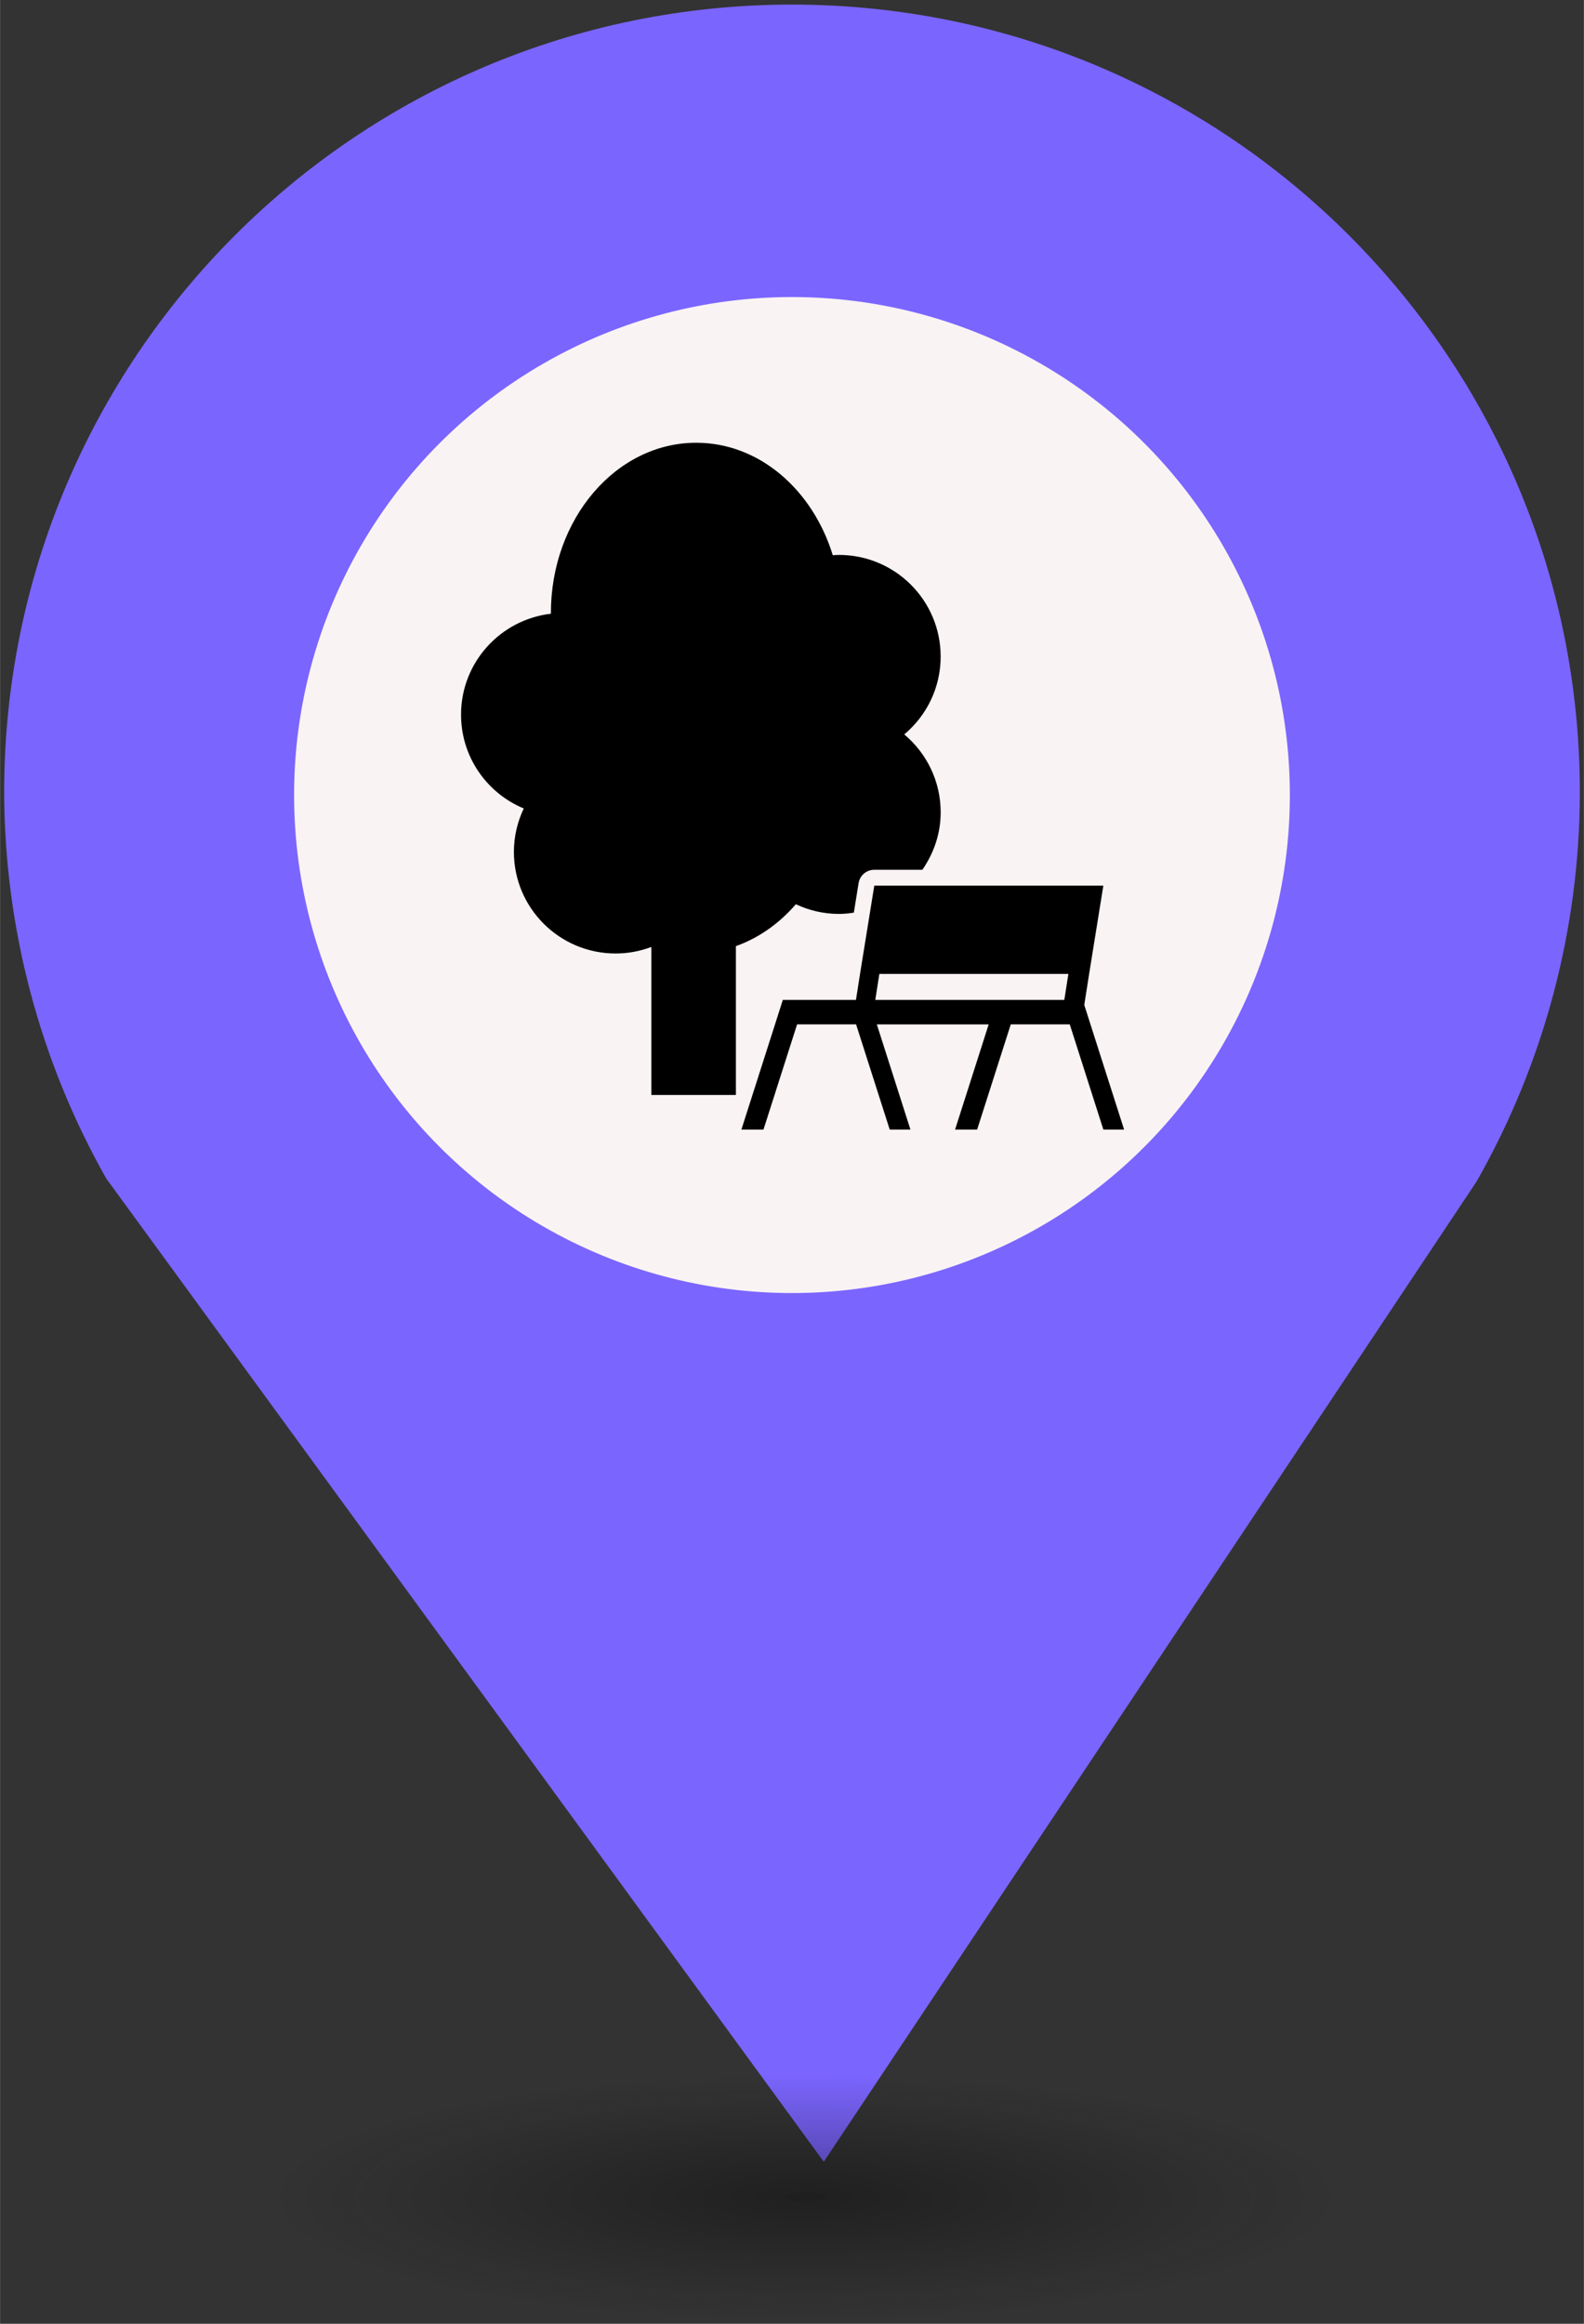 <?xml version="1.0" encoding="UTF-8" standalone="no"?>
<svg
   xmlns:dc="http://purl.org/dc/elements/1.1/"
   xmlns:cc="http://creativecommons.org/ns#"
   xmlns:rdf="http://www.w3.org/1999/02/22-rdf-syntax-ns#"
   xmlns:svg="http://www.w3.org/2000/svg"
   xmlns="http://www.w3.org/2000/svg"
   xmlns:sodipodi="http://sodipodi.sourceforge.net/DTD/sodipodi-0.dtd"
   xmlns:inkscape="http://www.inkscape.org/namespaces/inkscape"
   height="44px"
   width="30px"
   version="1.1"
   viewBox="0 0 29.989 43.988"
   id="svg16"
   sodipodi:docname="Park.svg"
   inkscape:version="0.92.5 (2060ec1f9f, 2020-04-08)">
  <rect x="0" y="0" width="29.989" height="43.988" fill="#333333" stroke="none"/>
  <sodipodi:namedview
     pagecolor="#ffffff"
     bordercolor="#666666"
     borderopacity="1"
     objecttolerance="10"
     gridtolerance="10"
     guidetolerance="10"
     inkscape:pageopacity="0"
     inkscape:pageshadow="2"
     inkscape:window-width="1680"
     inkscape:window-height="974"
     id="namedview18"
     showgrid="false"
     inkscape:zoom="4.0678609"
     inkscape:cx="0.9366743"
     inkscape:cy="83.987249"
     inkscape:window-x="0"
     inkscape:window-y="0"
     inkscape:window-maximized="1"
     inkscape:current-layer="svg2" />
  <defs
     id="defs7">
    <radialGradient
       id="a"
       gradientUnits="userSpaceOnUse"
       cy="127.6"
       cx="-42.75"
       gradientTransform="matrix(4.275,0,0,0.982,197.998,-82.089)"
       r="2.384">
      <stop
         stop-color="#010101"
         offset="0"
         id="stop2" />
      <stop
         stop-opacity="0"
         stop-color="#090909"
         offset="1"
         id="stop4" />
    </radialGradient>
  </defs>
  <g
     id="g26"
     transform="translate(-2.0760358e-7,-1.618)">
    <path
       style="fill:#7b65ff;stroke-width:4.275"
       inkscape:connector-curvature="0"
       id="path9"
       d="m 14.994,1.705 c -8.239,0 -14.917,6.678 -14.917,14.917 0.009,2.562 0.673,5.079 1.935,7.307 L 15.596,42.539 27.956,23.984 c 1.278,-2.244 1.952,-4.78 1.956,-7.362 C 29.911,8.383 23.233,1.705 14.994,1.705 Z" />
    <circle
       style="fill:#f9f3f3;stroke-width:4.275"
       id="circle11"
       r="9.427"
       cx="14.994"
       cy="16.668" />
    <ellipse
       style="opacity:0.4;fill:url(#a);stroke-width:4.275"
       id="ellipse13"
       cx="14.994"
       cy="43.18"
       ry="2.339"
       rx="10.193" />
    <rect
       style="fill:none;stroke-width:4.275"
       x="8.259"
       y="9.828"
       width="13.472"
       height="13.369"
       ry="0"
       rx="0"
       id="replace" />
    <svg
       version="1.1"
       x="8.5"
       y="10"
       viewBox="-120 78.1 76.827 79.608"
       xml:space="preserve"
       id="svg2"
       inkscape:version="0.92.5 (2060ec1f9f, 2020-04-08)"
       width="13"
       height="13"
       sodipodi:docname="Park.svg"><defs
         id="defs16" /><sodipodi:namedview
         pagecolor="#ffffff"
         bordercolor="#666666"
         borderopacity="1"
         objecttolerance="10"
         gridtolerance="10"
         guidetolerance="10"
         inkscape:pageopacity="0"
         inkscape:pageshadow="2"
         inkscape:window-width="1680"
         inkscape:window-height="884"
         id="namedview14"
         showgrid="false"
         fit-margin-top="0"
         fit-margin-left="0"
         fit-margin-right="0"
         fit-margin-bottom="0"
         inkscape:zoom="3.776"
         inkscape:cx="5.4709962"
         inkscape:cy="27.592601"
         inkscape:window-x="0"
         inkscape:window-y="0"
         inkscape:window-maximized="1"
         inkscape:current-layer="g3947" /><g
         id="g3032"
         transform="translate(-130.855,101.703)"><g
           id="g3082"
           transform="translate(-11.778,-19.682)"><g
             id="g3297"
             transform="translate(113.355,48.841)"><g
               id="g3451"
               transform="translate(-110.35,-41.106)"><g
                 id="g3508"
                 transform="translate(37.662,37.801)"><g
                   id="g3556"
                   transform="translate(-33.174,-53.557)"><g
                     id="g3600"
                     transform="translate(1.644,2.334)"><g
                       id="g3673"
                       transform="translate(3.133,-1.926)"><g
                         id="g3728"
                         transform="translate(16.155,5.08)"><g
                           id="g3774"
                           transform="matrix(1.306,0,0,1.151,-1.242,14.178)"><g
                             id="g3814"
                             transform="matrix(0.766,0,0,0.869,-9.609,-25.571)"><g
                               id="g3898"
                               transform="translate(-253.233,-590.397)"><g
                                 id="g3947"
                                 transform="matrix(0.797,0,0,0.796,260.409,604.254)"><path
                                   id="path3949"
                                   d="m 61.132,64.483 -2.073,12.85 -0.591,3.784 h -1.124 v 0.002 h -6.3 v -0.002 h -3.211 l -6.027,18.881 h 3.211 l 4.889,-15.316 h 8.579 l 4.891,15.316 h 3.012 L 61.501,84.683 H 77.767 L 72.879,100 h 3.208 l 4.892,-15.317 h 8.58 L 94.444,100 h 3.017 l -5.793,-18.147 0.707,-4.52 2.067,-12.849 H 92.2 63.376 l -2.244,-10e-4 0,0 z m 27.636,16.634 h -0.35 v 0.002 h -6.302 l 0.002,-0.002 H 78.904 L 78.9,81.119 H 61.277 l 0.591,-3.786 h 27.49 l -0.59,3.784 z"
                                   inkscape:connector-curvature="0" /><path
                                   id="path3951"
                                   d="m 41.006,73.291 c 3.328,-1.187 6.307,-3.304 8.718,-6.1 1.905,0.895 4.026,1.409 6.271,1.409 0.736,0 1.456,-0.076 2.163,-0.187 l 0.693,-4.3 c 0.18,-1.118 1.145,-1.939 2.277,-1.939 h 2.246 4.748 c 1.652,-2.39 2.666,-5.248 2.666,-8.371 -0.004,-4.554 -2.061,-8.623 -5.297,-11.338 3.235,-2.714 5.293,-6.782 5.293,-11.339 0,-8.171 -6.622,-14.795 -14.795,-14.795 -0.301,0 -0.592,0.026 -0.891,0.045 C 52.163,6.832 44.396,0 35.241,0 23.565,0 14.103,11.095 14.103,24.787 c 0,0.036 0.004,0.072 0.004,0.107 -7.358,0.856 -13.07,7.104 -13.07,14.69 0,6.163 3.765,11.437 9.12,13.663 -0.909,1.921 -1.433,4.058 -1.433,6.324 0,8.169 6.624,14.791 14.796,14.791 1.829,0 3.571,-0.343 5.189,-0.95 v 21.55 h 12.284 l 0.014,-0.041 v -21.63 z"
                                   inkscape:connector-curvature="0" /></g></g></g></g></g></g></g></g></g></g></g></g></g></svg>  </g>
</svg>
